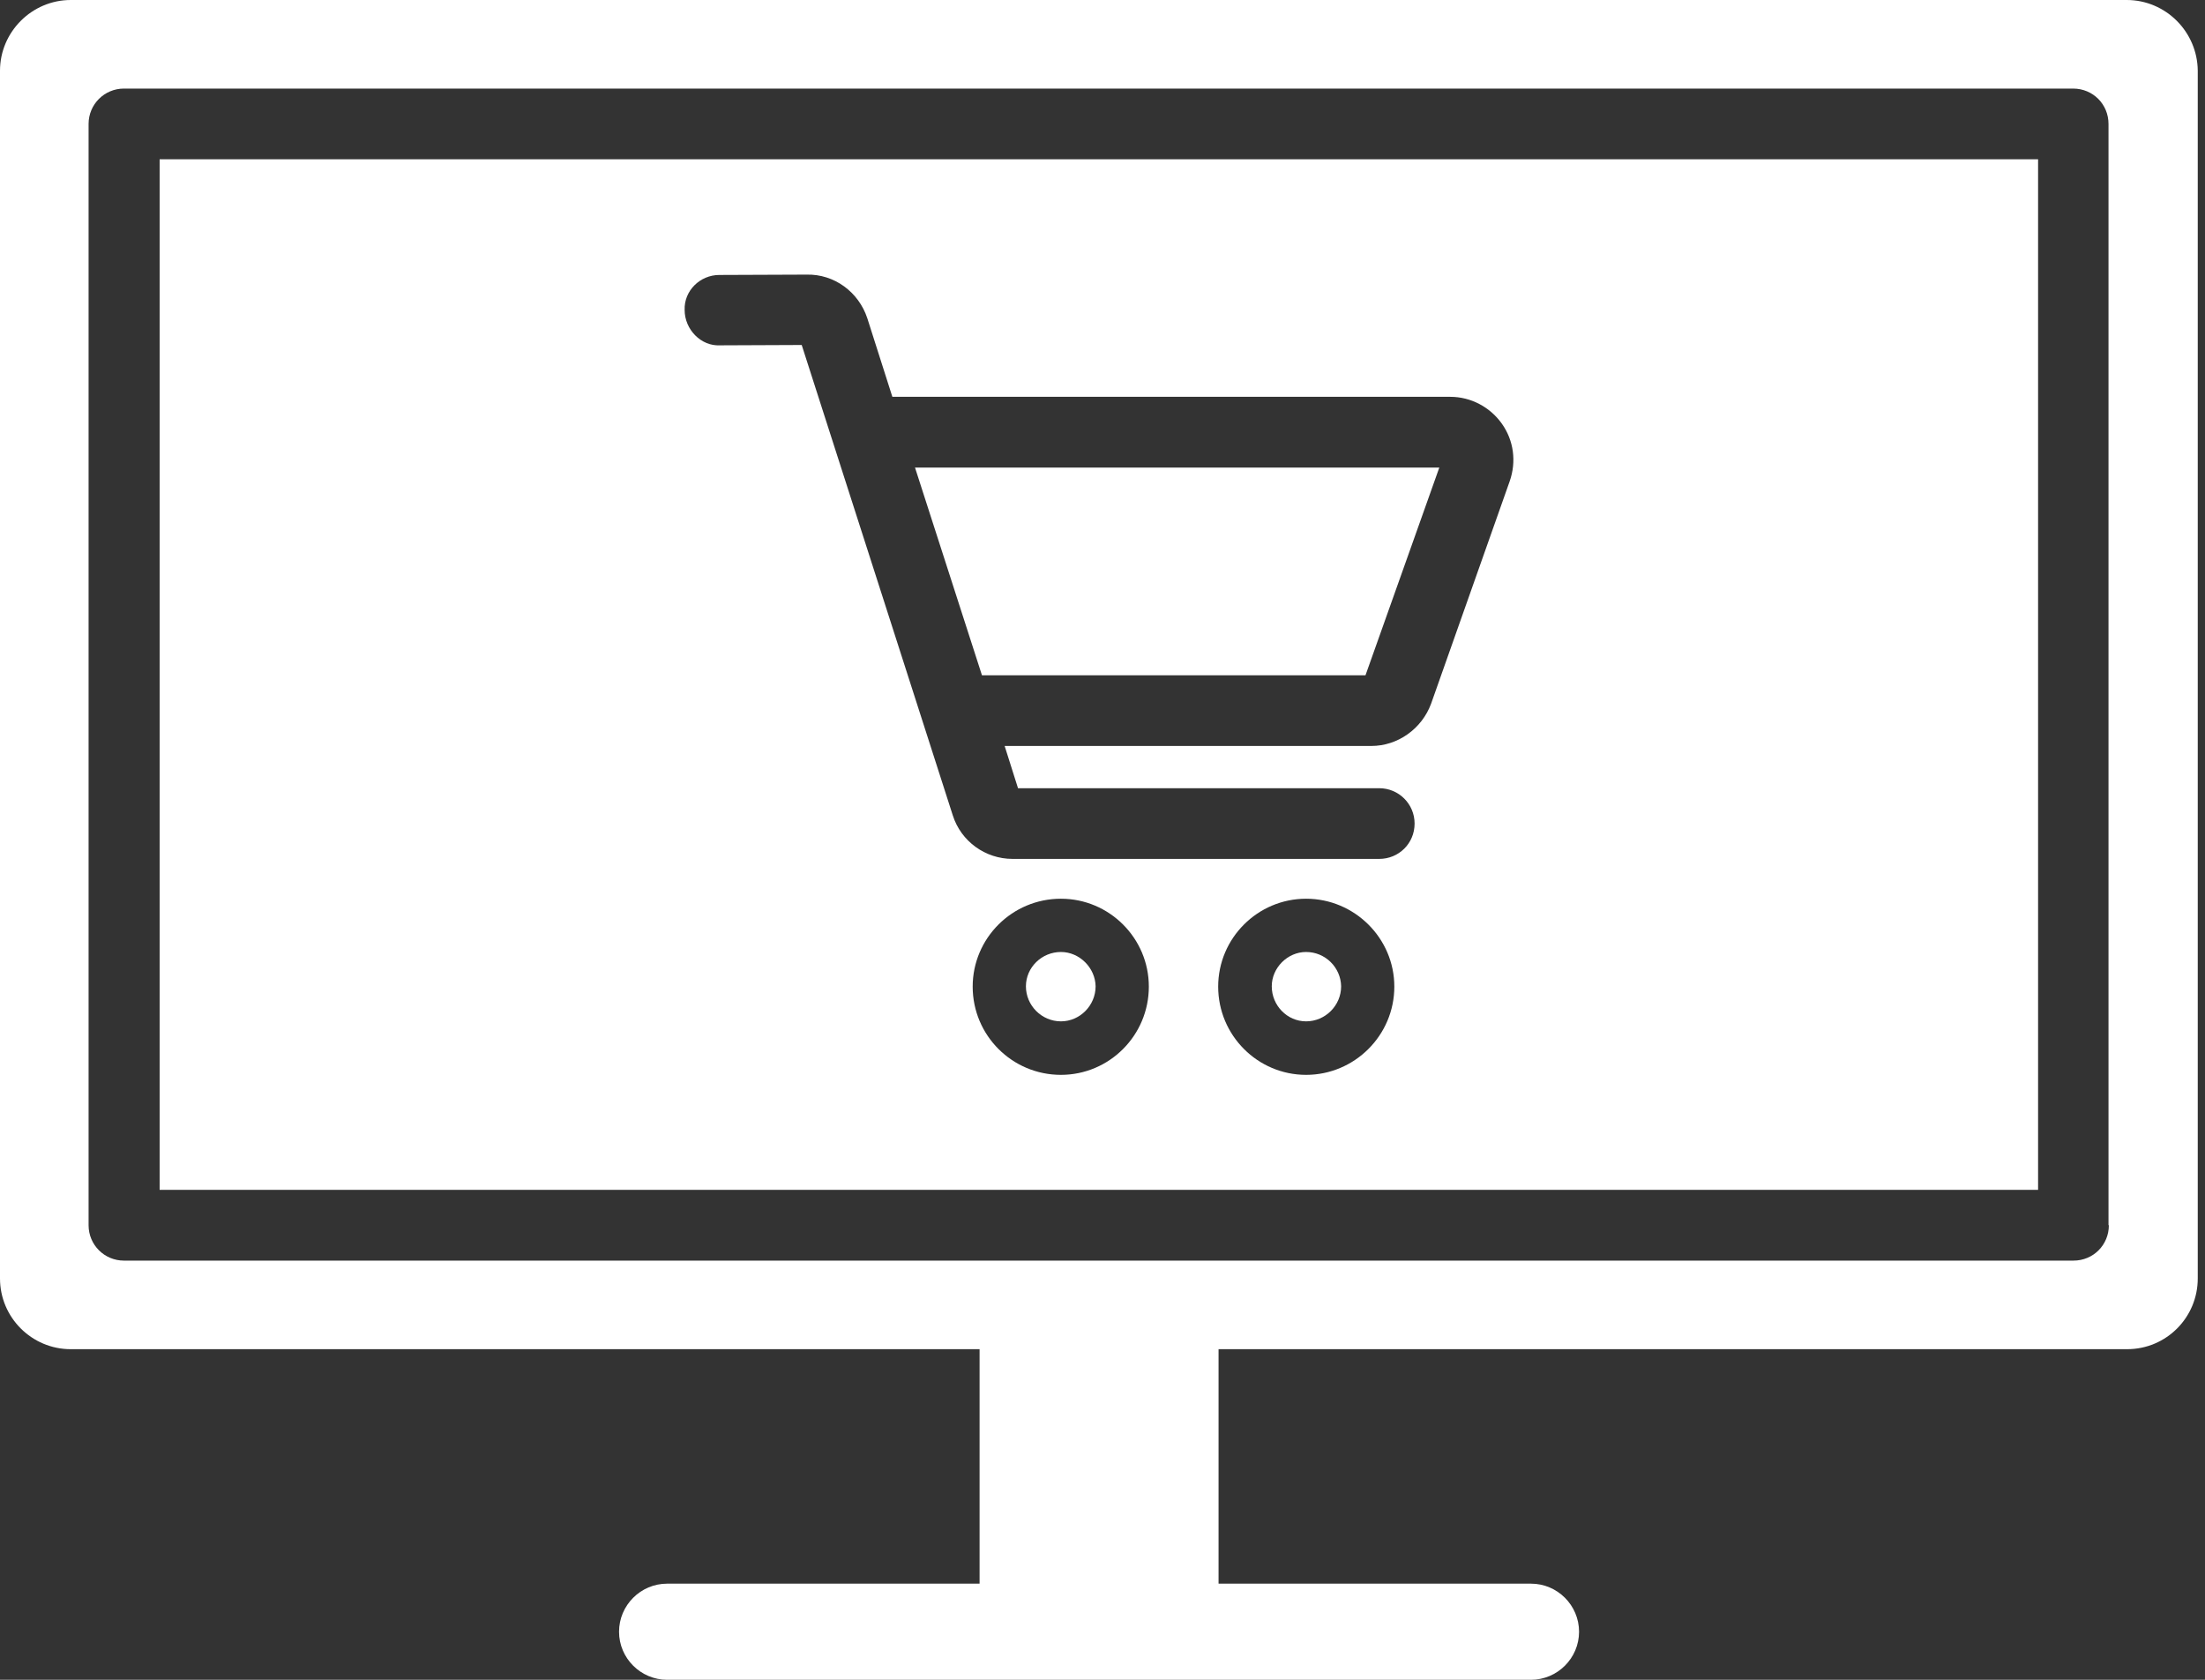 <svg width="63" height="48" viewBox="0 0 63 48" fill="none" xmlns="http://www.w3.org/2000/svg">
<rect x="0" y="0" width="63" height="48" fill="#333333" stroke="none"/>
<path d="M60.763 0H2.021C0.912 0 0 0.912 0 2.021V36.532C0 37.651 0.912 38.553 2.021 38.553H27.988V45.253H19.061C18.305 45.253 17.687 45.871 17.687 46.627C17.687 47.382 18.305 48 19.061 48H43.742C44.498 48 45.116 47.382 45.116 46.627C45.116 45.871 44.498 45.253 43.742 45.253H34.816V38.553H60.773C61.901 38.553 62.793 37.641 62.793 36.532V2.021C62.784 0.912 61.881 0 60.763 0ZM60.253 35.012C60.253 35.571 59.811 36.022 59.242 36.022H3.541C2.982 36.022 2.531 35.571 2.531 35.012V3.541C2.531 2.982 2.982 2.531 3.541 2.531H59.232C59.801 2.531 60.243 2.982 60.243 3.541V35.012H60.253Z" fill="white"/>
<path d="M4.561 34H58.231V4.551H4.561V34ZM30.312 30.714C28.919 30.714 27.791 29.586 27.791 28.193C27.791 26.809 28.919 25.681 30.312 25.681C31.696 25.681 32.824 26.809 32.824 28.193C32.824 29.586 31.696 30.714 30.312 30.714ZM37.317 30.714C35.934 30.714 34.805 29.586 34.805 28.193C34.805 26.809 35.934 25.681 37.317 25.681C38.7 25.681 39.838 26.809 39.838 28.193C39.838 29.586 38.7 30.714 37.317 30.714ZM20.552 7.857L23.043 7.847C23.838 7.827 24.534 8.347 24.78 9.093L25.496 11.339H41.437C42.026 11.339 42.575 11.634 42.908 12.104C43.252 12.585 43.33 13.193 43.134 13.752L40.888 20.109C40.623 20.826 39.936 21.316 39.181 21.316H28.704L29.086 22.523H39.406C39.965 22.523 40.417 22.974 40.417 23.533C40.417 24.102 39.965 24.543 39.406 24.543H28.929C28.154 24.543 27.458 24.043 27.222 23.298L22.906 9.858L20.571 9.868C20.032 9.897 19.561 9.417 19.561 8.857C19.541 8.308 20.002 7.857 20.552 7.857Z" fill="white"/>
<path d="M39.014 19.296L41.123 13.361H26.143L28.056 19.296H39.014Z" fill="white"/>
<path d="M30.313 27.203C29.763 27.203 29.312 27.645 29.312 28.184C29.312 28.733 29.763 29.185 30.313 29.185C30.852 29.185 31.303 28.733 31.303 28.184C31.294 27.654 30.842 27.203 30.313 27.203ZM37.317 27.203C36.787 27.203 36.336 27.654 36.336 28.184C36.336 28.733 36.777 29.185 37.317 29.185C37.866 29.185 38.318 28.733 38.318 28.184C38.308 27.645 37.866 27.203 37.317 27.203Z" fill="white"/>
</svg>

